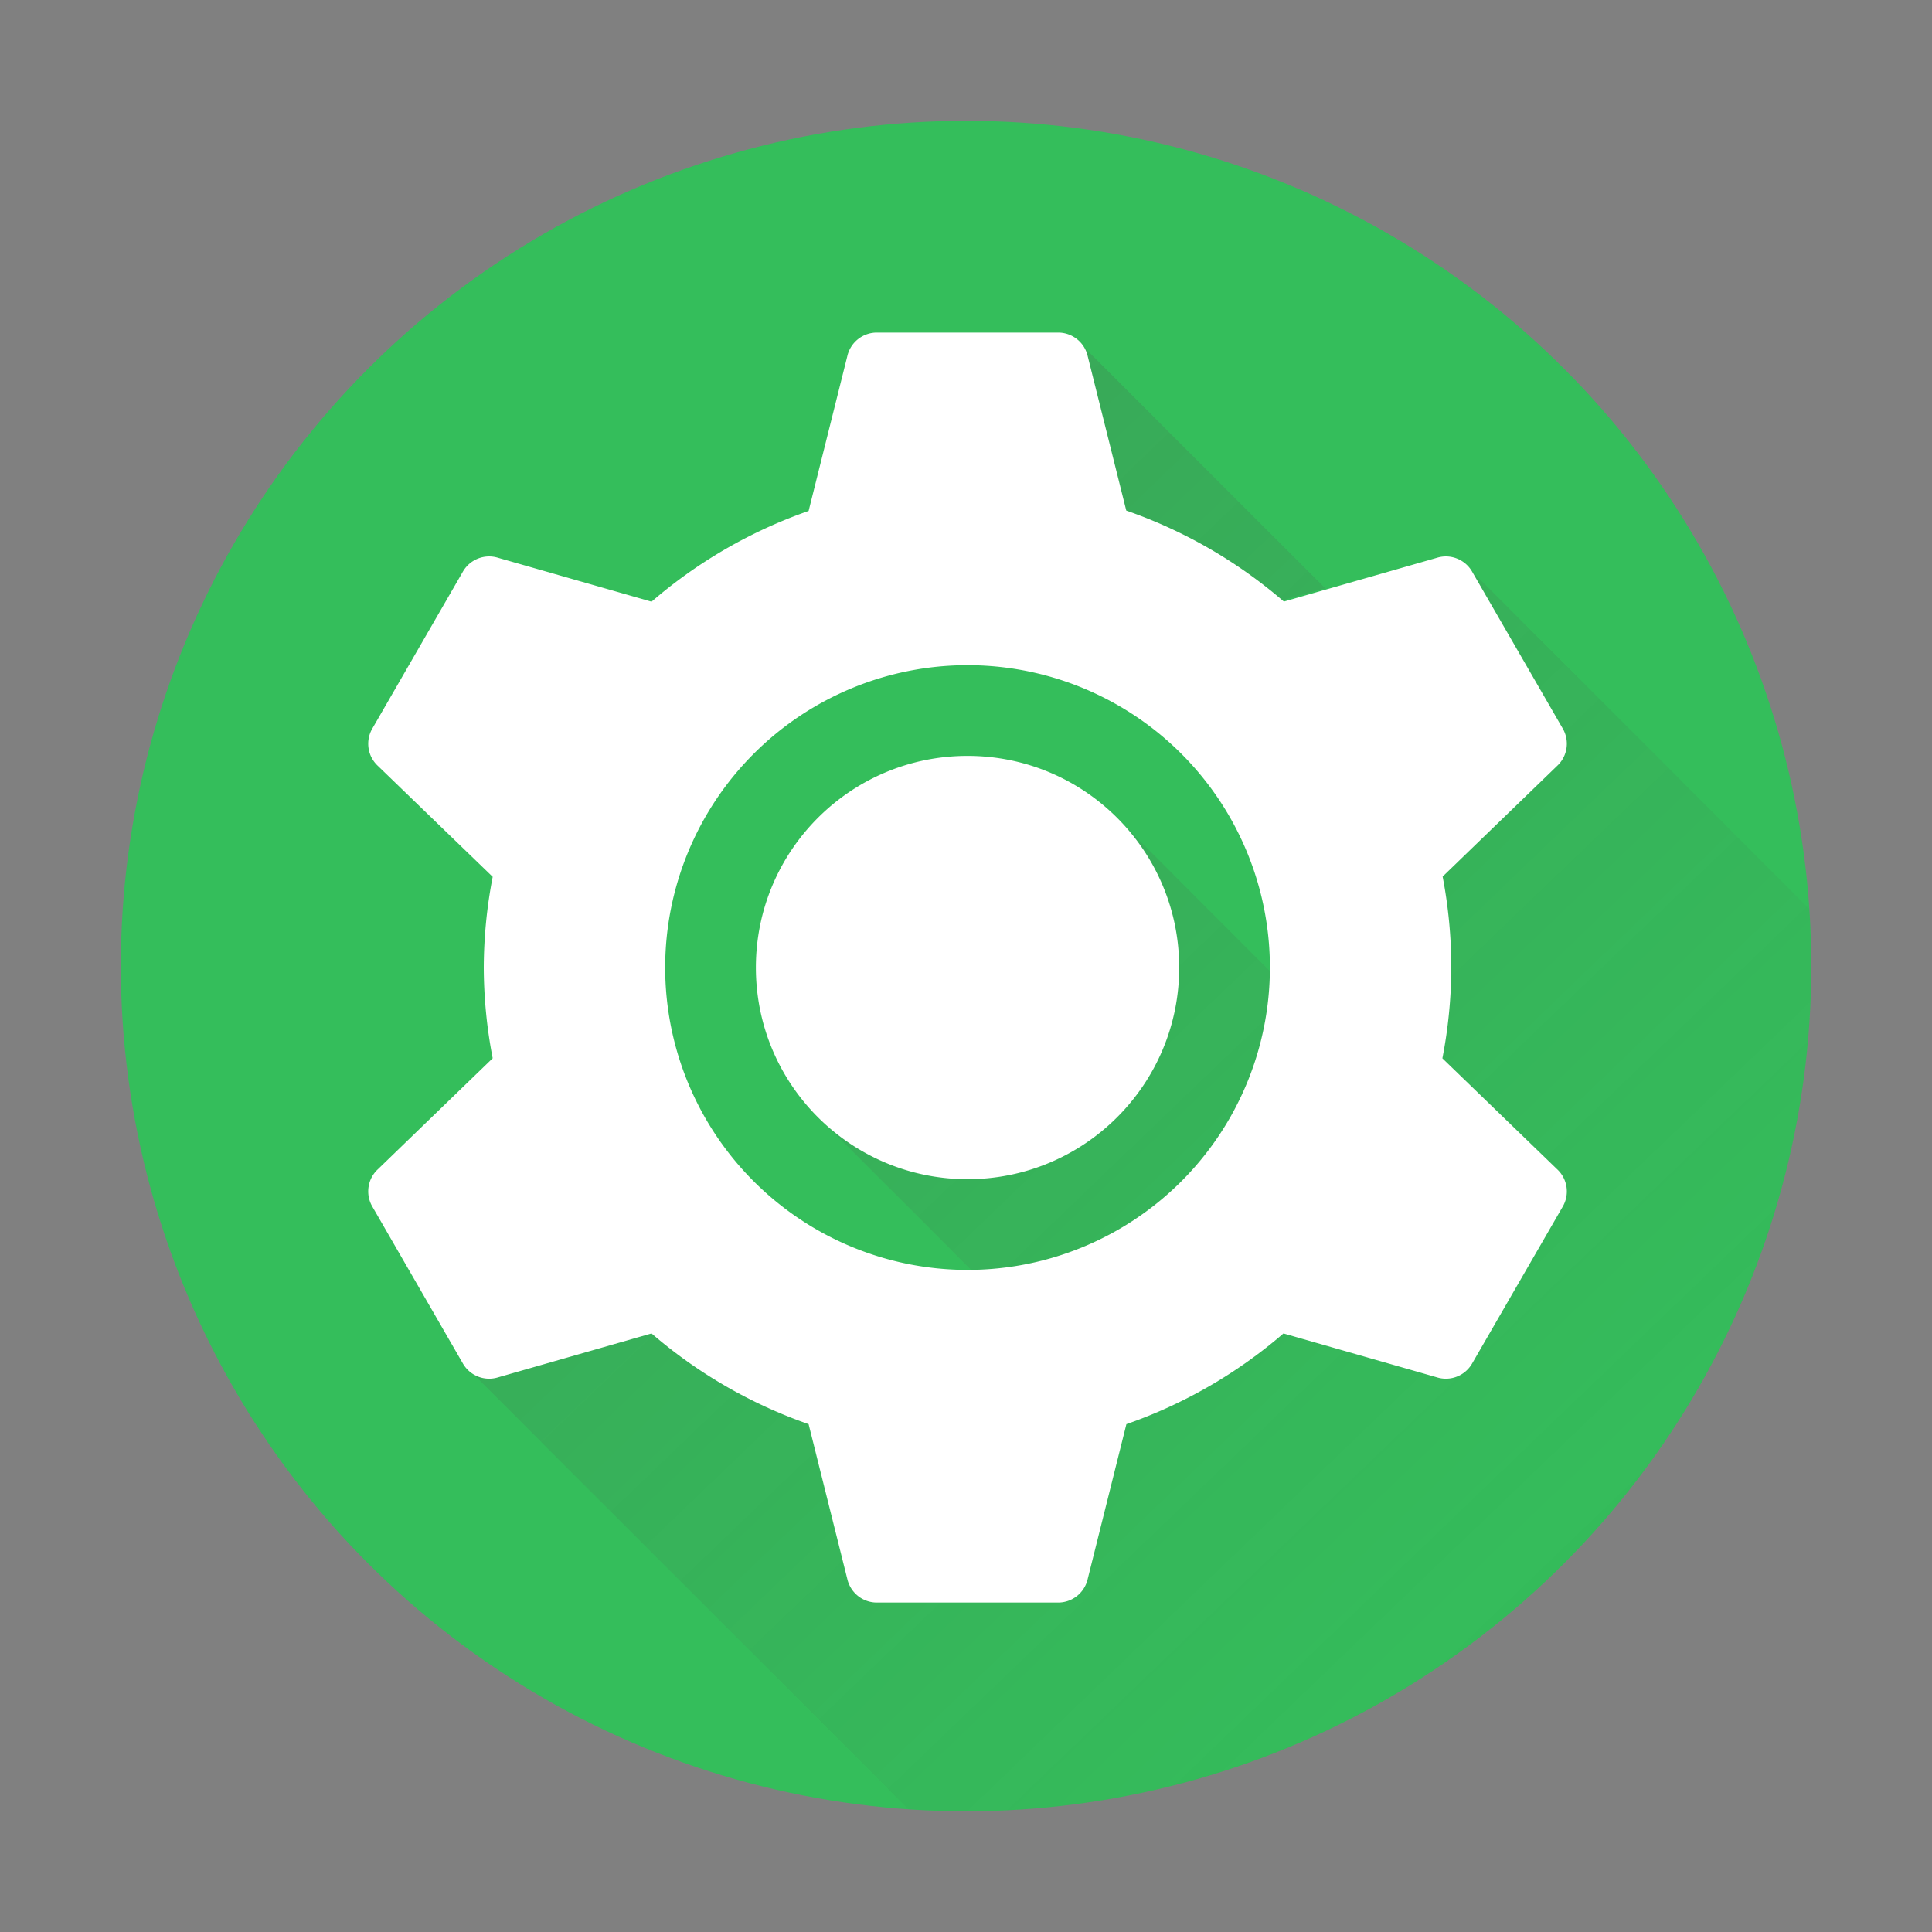 <?xml version="1.0" encoding="UTF-8" standalone="no"?>
<!-- Created with Inkscape (http://www.inkscape.org/) -->

<svg
   width="64"
   height="64"
   viewBox="0 0 16.933 16.933"
   version="1.1"
   id="svg828"
   sodipodi:docname="system-settings.svg"
   inkscape:version="1.1.1 (3bf5ae0d25, 2021-09-20, custom)"
   xmlns:inkscape="http://www.inkscape.org/namespaces/inkscape"
   xmlns:sodipodi="http://sodipodi.sourceforge.net/DTD/sodipodi-0.dtd"
   xmlns:xlink="http://www.w3.org/1999/xlink"
   xmlns="http://www.w3.org/2000/svg"
   xmlns:svg="http://www.w3.org/2000/svg">
  <rect x="0" y="0" width="16.933" height="16.933" fill="#808080" stroke="none"/>
  <sodipodi:namedview
     id="namedview830"
     pagecolor="#ffffff"
     bordercolor="#666666"
     borderopacity="1.0"
     inkscape:pageshadow="2"
     inkscape:pageopacity="0.0"
     inkscape:pagecheckerboard="0"
     inkscape:document-units="px"
     showgrid="false"
     units="px"
     height="64px"
     inkscape:zoom="11.313708"
     inkscape:cx="28.461048"
     inkscape:cy="43.442873"
     inkscape:window-width="1920"
     inkscape:window-height="1019"
     inkscape:window-x="0"
     inkscape:window-y="0"
     inkscape:window-maximized="1"
     inkscape:current-layer="svg828" />
  <defs
     id="defs825">
    <linearGradient
       inkscape:collect="always"
       id="linearGradient4601">
      <stop
         style="stop-color:#4d4d4d;stop-opacity:1;"
         offset="0"
         id="stop4597" />
      <stop
         style="stop-color:#4d4d4d;stop-opacity:0;"
         offset="1"
         id="stop4599" />
    </linearGradient>
    <linearGradient
       inkscape:collect="always"
       xlink:href="#linearGradient4601"
       id="linearGradient4603"
       x1="17.447"
       y1="21.645"
       x2="52"
       y2="57.645"
       gradientUnits="userSpaceOnUse"
       gradientTransform="scale(0.265)" />
  </defs>
  <circle
     style="fill:#34be5b;fill-opacity:1;stroke-width:0.576;stroke-linecap:round;stroke-linejoin:round;stroke-dasharray:6.913, 0.576"
     id="path911"
     cx="8.467"
     cy="8.467"
     r="7.408" />
  <path
     id="path3807"
     style="opacity:0.2;fill:url(#linearGradient4603);fill-opacity:1;stroke-width:0.651;stroke-linecap:round;stroke-linejoin:round;stroke-dasharray:7.815, 0.651"
     d="m 9.445,2.987 c 0.004,0.004 0.009,0.008 0.012,0.012 l -0.01,-0.011 c -5.557e-4,-5.557e-4 -0.002,-4.763e-4 -0.002,-0.001 z m 0.012,0.012 c 0.029,0.033 0.051,0.074 0.061,0.119 l 0.337,1.35 c 0.506,0.176 0.974,0.446 1.379,0.796 l 0.38,-0.109 z m 3.258,1.878 c 0.001,2.577e-4 0.002,7.673e-4 0.003,0.001 -0.001,-2.91e-4 -0.002,-7.673e-4 -0.003,-0.001 z m 0.12,0.067 c 0.017,0.017 0.033,0.035 0.046,0.057 l 0.794,1.375 c 0.062,0.107 0.041,0.243 -0.051,0.327 l -1.001,0.968 c 0.05,0.262 0.076,0.529 0.076,0.796 -9.52e-4,0.267 -0.027,0.533 -0.078,0.794 l 1.003,0.97 c 0.091,0.084 0.112,0.219 0.051,0.327 L 13.493,10.874 9.776,7.157 7.157,9.776 9.854,12.473 9.518,13.816 C 9.491,13.937 9.384,14.023 9.26,14.023 H 7.672 C 7.549,14.023 7.441,13.937 7.415,13.816 L 7.076,12.462 C 6.572,12.287 6.106,12.017 5.701,11.669 l -1.342,0.384 c -0.099,0.031 -0.204,2.57e-4 -0.272,-0.073 0.002,0.003 0.004,0.006 0.006,0.008 L 7.962,15.856 c 0.168,0.012 0.336,0.018 0.504,0.019 4.092,0 7.408,-3.317 7.408,-7.408 -1.73e-4,-0.168 -0.006,-0.335 -0.018,-0.502 L 12.84,4.946 c -0.001,-0.001 -0.003,-9.79e-4 -0.004,-0.002 z m 0.589,6.049 -0.543,0.939 c -0.062,0.107 -0.19,0.157 -0.308,0.12 l -0.162,-0.047 z" />
  <path
     id="path1087"
     style="fill:#ffffff;fill-opacity:1;stroke-width:2.462;stroke-linecap:round;stroke-linejoin:round;stroke-dasharray:29.538, 2.462"
     d="M 28.998 11 C 28.53 11.001 28.125 11.327 28.023 11.783 L 26.744 16.898 C 24.839 17.563 23.076 18.581 21.549 19.9 L 16.477 18.449 C 16.03 18.309 15.547 18.498 15.312 18.902 L 12.312 24.1 C 12.079 24.505 12.157 25.018 12.502 25.334 L 16.295 29 C 16.102 29.988 16.004 30.993 16 32 C 16.004 33.007 16.102 34.012 16.295 35 L 12.502 38.668 C 12.157 38.984 12.079 39.497 12.312 39.902 L 15.312 45.1 C 15.547 45.504 16.03 45.693 16.477 45.553 L 21.549 44.102 C 23.076 45.42 24.839 46.438 26.744 47.102 L 28.023 52.219 C 28.125 52.675 28.53 53.001 28.998 53.002 L 35 53.002 C 35.468 53.001 35.873 52.675 35.975 52.219 L 37.254 47.102 C 39.159 46.438 40.922 45.42 42.449 44.102 L 47.521 45.553 C 47.968 45.693 48.451 45.504 48.686 45.1 L 51.688 39.902 C 51.921 39.497 51.841 38.984 51.496 38.668 L 47.705 35.002 C 47.898 34.013 47.996 33.008 48 32 C 47.999 30.991 47.903 29.983 47.713 28.992 L 51.496 25.334 C 51.841 25.018 51.921 24.505 51.688 24.1 L 48.686 18.902 C 48.451 18.498 47.968 18.309 47.521 18.449 L 42.463 19.896 C 40.931 18.572 39.162 17.551 37.25 16.887 L 35.975 11.783 C 35.873 11.327 35.468 11.001 35 11 L 28.998 11 z M 32 22 A 10 10 0 0 1 42 32 A 10 10 0 0 1 32 42 A 10 10 0 0 1 22 32 A 10 10 0 0 1 32 22 z M 32 25 C 28.134 25 25 28.134 25 32 C 25 35.866 28.134 39 32 39 C 35.866 39 39 35.866 39 32 C 39 28.134 35.866 25 32 25 z "
     transform="scale(0.265)" />
</svg>
